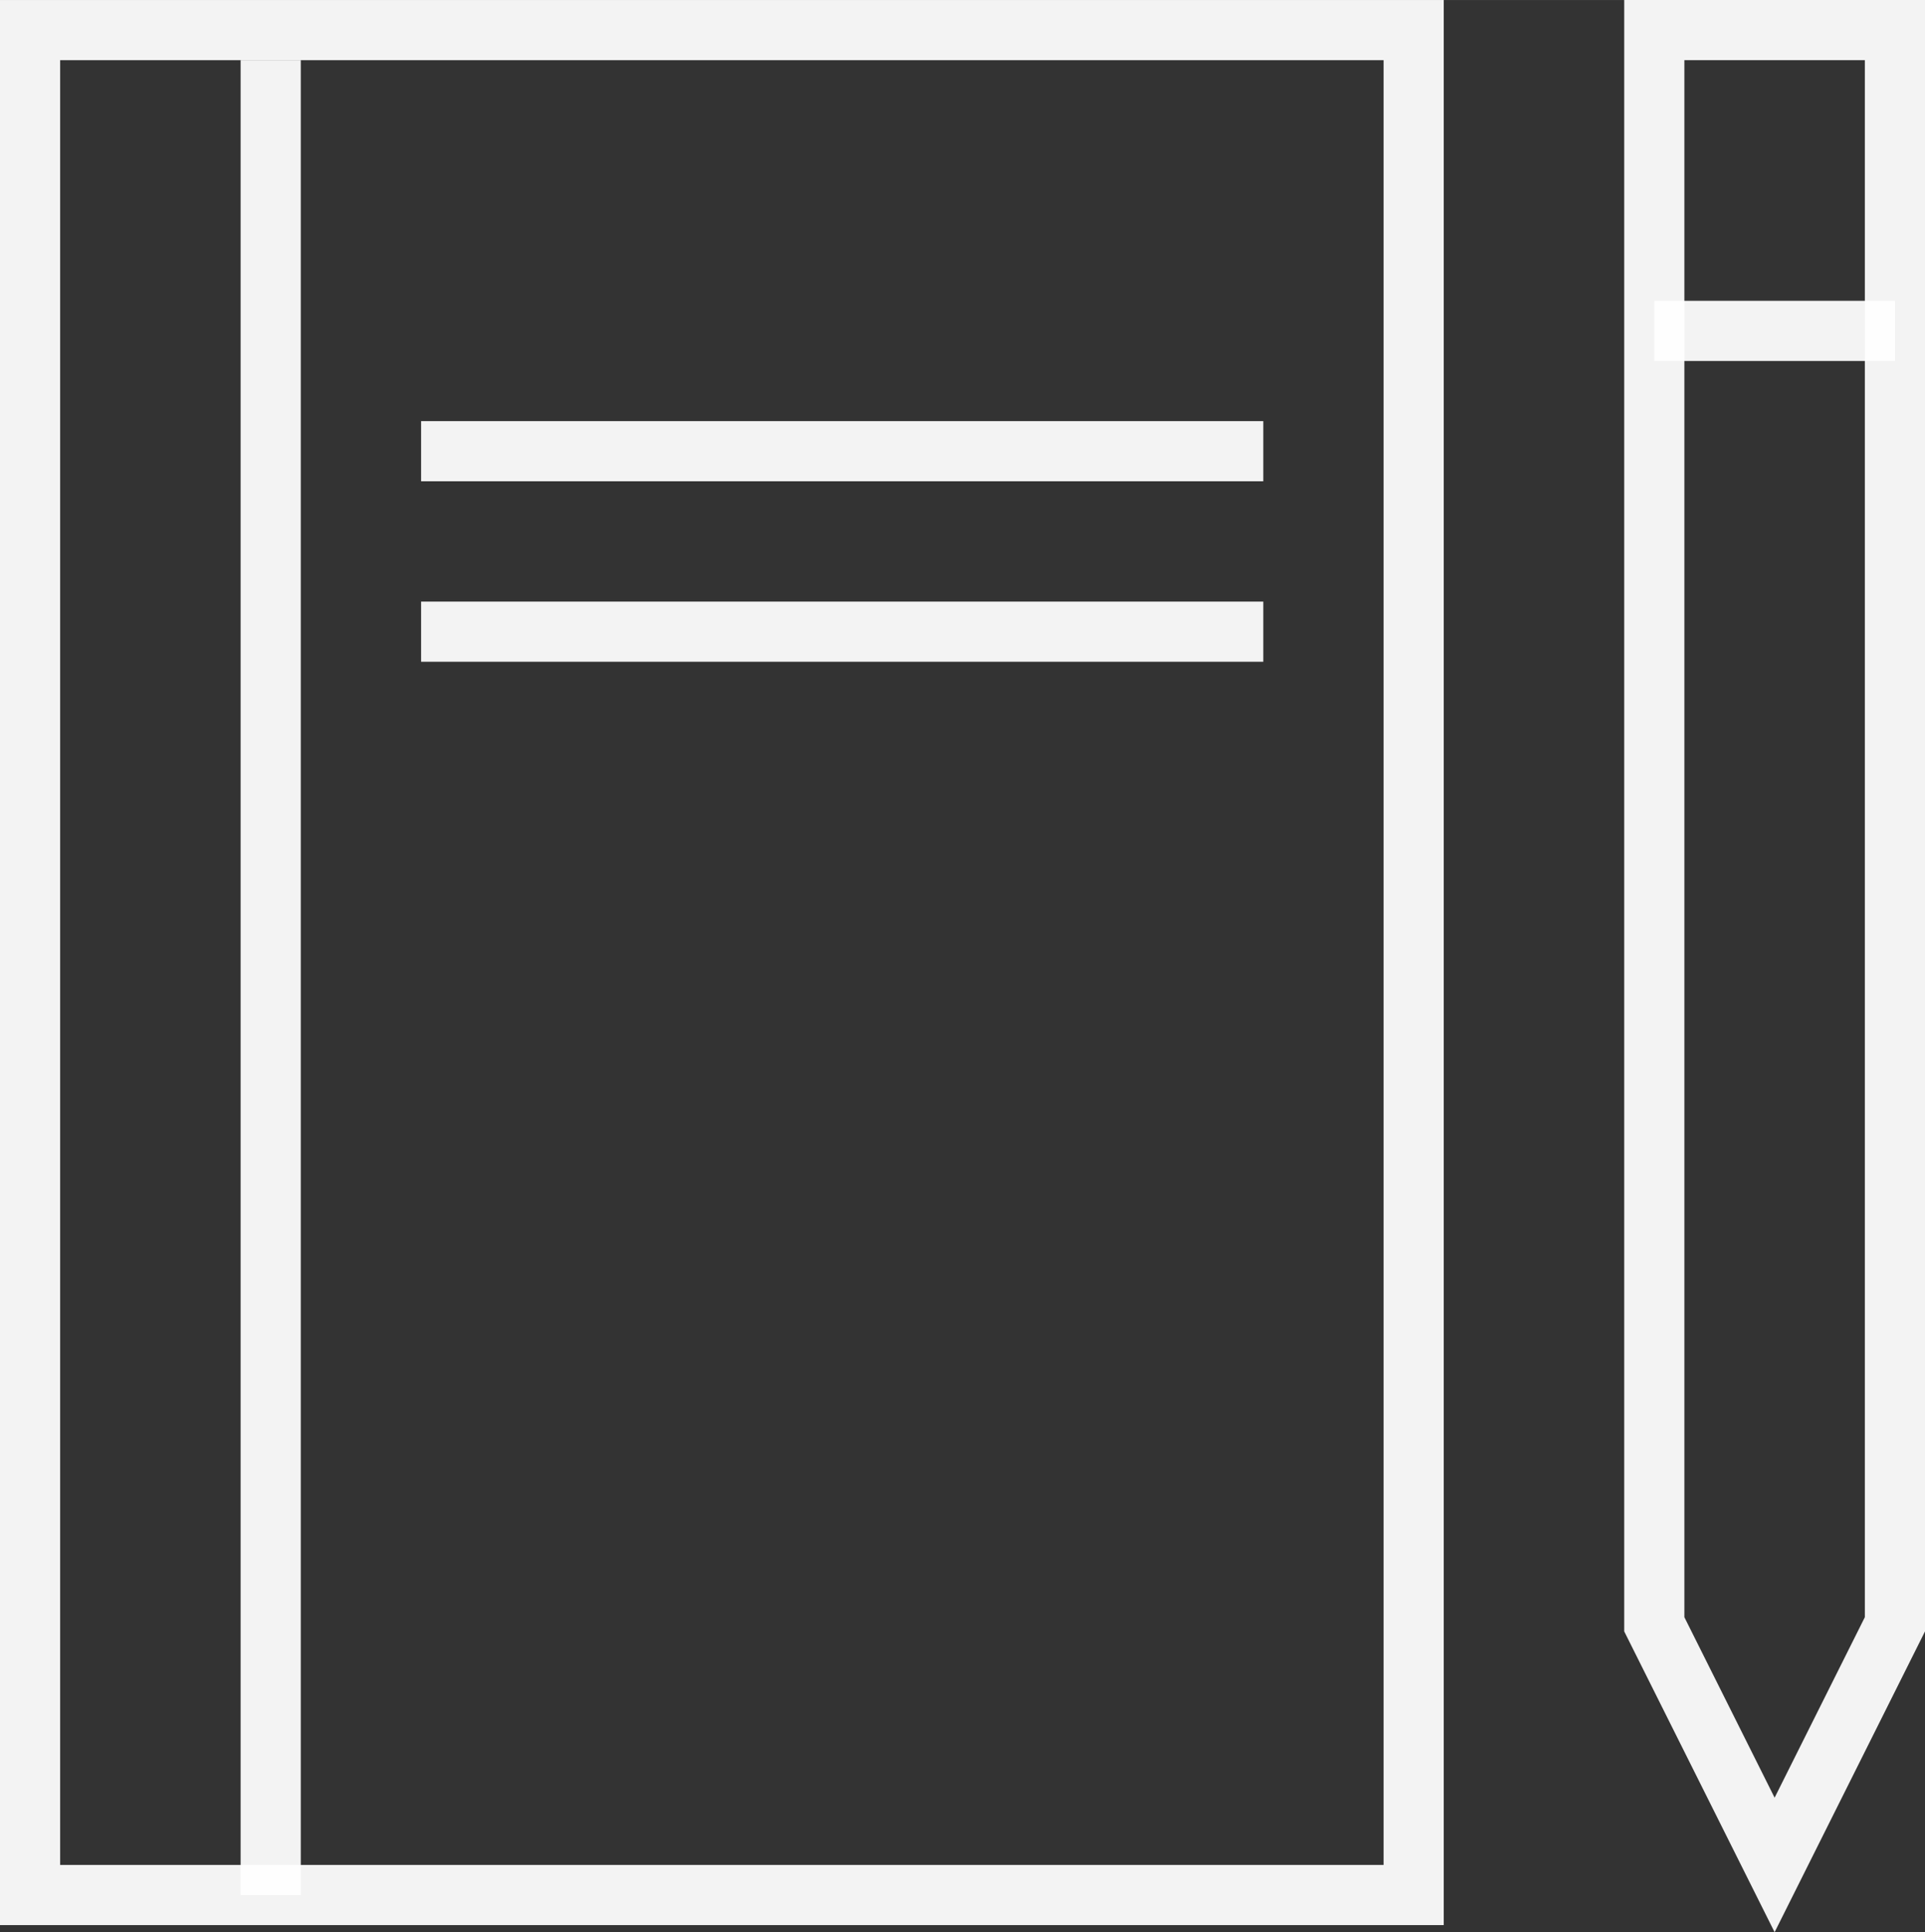 <?xml version="1.0" encoding="UTF-8" standalone="no"?>
<!-- Created with Inkscape (http://www.inkscape.org/) -->

<svg
   xmlns:dc="http://purl.org/dc/elements/1.1/"
   xmlns:cc="http://creativecommons.org/ns#"
   xmlns:rdf="http://www.w3.org/1999/02/22-rdf-syntax-ns#"
   xmlns:svg="http://www.w3.org/2000/svg"
   xmlns="http://www.w3.org/2000/svg"
   xmlns:sodipodi="http://sodipodi.sourceforge.net/DTD/sodipodi-0.dtd"
   xmlns:inkscape="http://www.inkscape.org/namespaces/inkscape"
   width="18.062mm"
   height="18.129mm"
   viewBox="0 0 64 64.236"
   id="svg4752"
   version="1.1"
   inkscape:version="0.91 r13725"
   sodipodi:docname="basic_book_pencil.svg">
  <rect x="0" y="0" width="64" height="64.236" fill="#333333" stroke="none"/>
  <defs
     id="defs4754" />
  <sodipodi:namedview
     id="base"
     pagecolor="#ffffff"
     bordercolor="#666666"
     borderopacity="1.0"
     inkscape:pageopacity="0.0"
     inkscape:pageshadow="2"
     inkscape:zoom="0.35"
     inkscape:cx="-67.2857"
     inkscape:cy="57.832313"
     inkscape:document-units="px"
     inkscape:current-layer="layer1"
     showgrid="false"
     fit-margin-top="0"
     fit-margin-left="0"
     fit-margin-right="0"
     fit-margin-bottom="0"
     inkscape:window-width="1366"
     inkscape:window-height="705"
     inkscape:window-x="-8"
     inkscape:window-y="-8"
     inkscape:window-maximized="1" />
  <g
     inkscape:label="Layer 1"
     inkscape:groupmode="layer"
     id="layer1"
     transform="translate(-442.286,-525.958)">
    <g
       id="g4779"
       transform="translate(442.286,525.958)"
       style="stroke:#ffffff;stroke-opacity:0.941">
      <rect
         id="rect4761"
         height="62"
         width="46"
         stroke-miterlimit="10"
         y="1"
         x="1"
         style="fill:none;stroke:#ffffff;stroke-width:2;stroke-miterlimit:10;stroke-opacity:0.941" />
      <line
         id="line4763"
         y2="2"
         x2="9"
         y1="63"
         x1="9"
         stroke-miterlimit="10"
         style="fill:none;stroke:#ffffff;stroke-width:2;stroke-miterlimit:10;stroke-opacity:0.941" />
      <line
         id="line4765"
         y2="15"
         x2="42"
         y1="15"
         x1="14"
         stroke-miterlimit="10"
         style="fill:none;stroke:#ffffff;stroke-width:2;stroke-miterlimit:10;stroke-opacity:0.941" />
      <line
         id="line4767"
         y2="21"
         x2="42"
         y1="21"
         x1="14"
         stroke-miterlimit="10"
         style="fill:none;stroke:#ffffff;stroke-width:2;stroke-miterlimit:10;stroke-opacity:0.941" />
      <polygon
         id="polygon4769"
         points="55,54 59,62 63,54 63,1 55,1 "
         stroke-miterlimit="10"
         style="fill:none;stroke:#ffffff;stroke-width:2;stroke-miterlimit:10;stroke-opacity:0.941" />
      <line
         id="line4771"
         y2="11"
         x2="63"
         y1="11"
         x1="55"
         stroke-miterlimit="10"
         style="fill:none;stroke:#ffffff;stroke-width:2;stroke-miterlimit:10;stroke-opacity:0.941" />
    </g>
  </g>
</svg>
